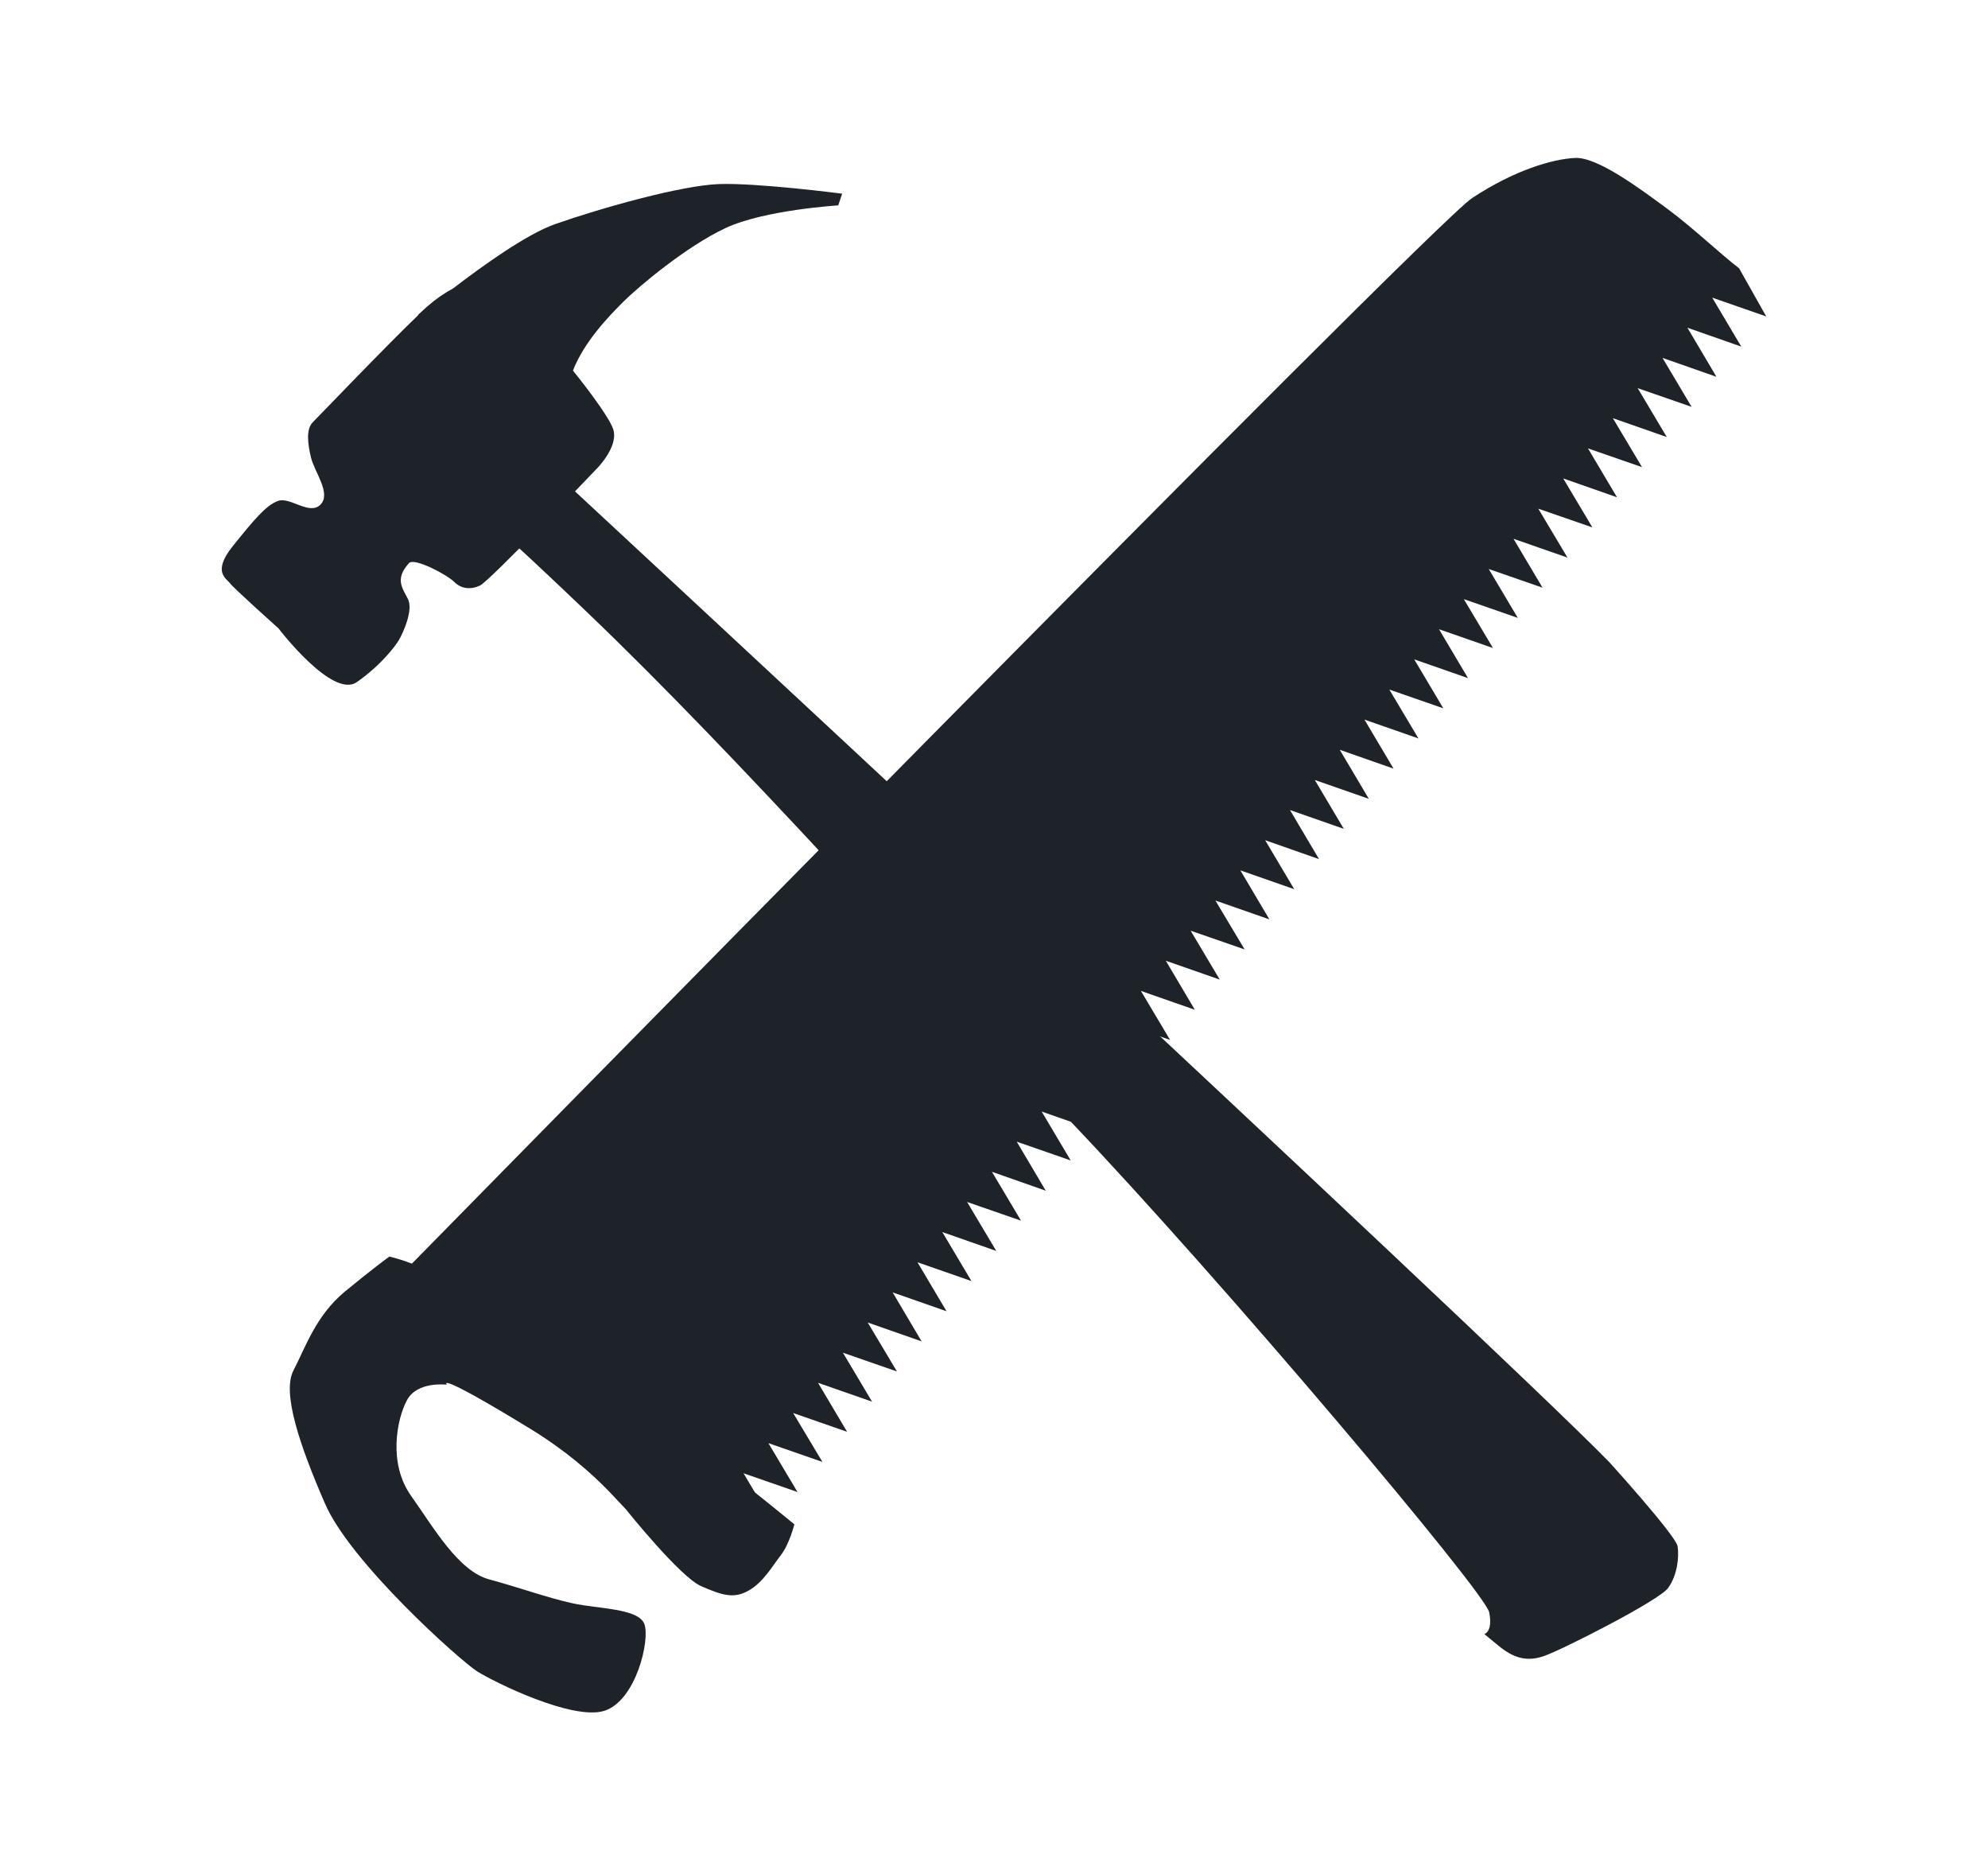 <?xml version="1.0" encoding="utf-8"?>
<!-- Generator: Adobe Illustrator 16.0.3, SVG Export Plug-In . SVG Version: 6.00 Build 0)  -->
<!DOCTYPE svg PUBLIC "-//W3C//DTD SVG 1.1//EN" "http://www.w3.org/Graphics/SVG/1.1/DTD/svg11.dtd">
<svg version="1.1" id="Layer_1" xmlns="http://www.w3.org/2000/svg" xmlns:xlink="http://www.w3.org/1999/xlink" x="0px" y="0px"
	 width="313.576px" height="294.944px" viewBox="0 0 313.576 294.944" enable-background="new 0 0 313.576 294.944"
	 xml:space="preserve">
<g>
	<g>
		<path fill="#1D2328" d="M76.751,82.037c0.02-0.013,0.01-0.033,0.026-0.062c-0.007-0.01-0.026-0.01-0.026-0.03
			C76.751,81.974,76.751,82.003,76.751,82.037z"/>
		<path fill="#1D2328" d="M264.616,243.84c-0.277-1.704-10.823-13.324-10.823-13.324C234.264,210.602,85.609,72.763,85.609,72.763
			s0,0-3.296,2.874c-2.834,2.472-4.943,5.503-5.536,6.337c1.486,1.144,5.517,4.712,15.66,14.411
			c24.71,23.609,53.483,56.334,76.598,80.638c23.899,25.115,65.255,74.113,65.861,77.224c0.62,3.091-0.765,3.434-0.765,3.434
			s0,0,2.218,1.826c2.218,1.829,4.341,2.643,7.201,1.638c2.874-0.992,18.136-8.747,19.568-10.727
			C264.557,248.441,264.88,245.551,264.616,243.84z"/>
	</g>
	<path fill="#1D2328" d="M113.295,29.031c-5.896,0.25-18.105,3.648-25.688,6.294c-4.469,1.569-11.248,6.41-16.122,10.144
		c-1.42,0.765-2.847,1.77-3.915,2.712c-0.079,0.059-0.108,0.092-0.197,0.162c-0.805,0.722-1.431,1.305-1.431,1.305l0.026,0.043
		c-5.467,5.26-15.746,16.026-16.629,16.89c-1.078,1.084-0.827,3.335-0.268,5.632c0.584,2.297,3.214,5.636,1.467,7.373
		c-1.727,1.736-4.778-1.279-6.684-0.593c-1.911,0.685-3.858,3.055-7.154,7.151c-3.272,4.077-0.959,5.079-0.451,5.804
		c0.511,0.725,7.682,7.148,7.682,7.148s8.479,11.125,12.335,8.479c3.816-2.673,6.054-5.616,6.696-6.71
		c0.633-1.104,2.268-4.669,1.378-6.419c-0.887-1.743-2.089-3.164,0.182-5.652c0.801-0.903,5.961,1.809,7.108,2.953
		c1.14,1.137,2.59,1.266,4.076,0.593c1.496-0.682,18.333-18.336,18.333-18.336s3.447-3.365,2.735-6.156
		c-0.422-1.608-3.477-5.767-6.4-9.412c1.76-4.528,5.646-8.552,7.89-10.796c2.456-2.455,10.038-8.815,16.201-11.686
		c6.149-2.864,17.757-3.566,17.757-3.566l0.615-1.846C132.837,30.541,119.19,28.781,113.295,29.031z"/>
</g>
<g>
	<path fill="#1D2328" d="M61.417,198.151c0,0-2.502,1.799-7.079,5.573c-4.541,3.787-6.199,8.848-8.044,12.375
		c-1.833,3.526,0.933,11.699,4.949,20.966c4.008,9.313,21.25,24.713,23.979,26.47c2.742,1.75,15.087,7.804,20.076,6.258
		c5.029-1.559,7.3-11.288,6.328-13.716c-0.937-2.461-7.343-2.37-11.301-3.246c-3.958-0.86-8.203-2.429-13.106-3.757
		c-4.917-1.285-8.832-8.206-12.421-13.254c-3.556-5.049-2.237-11.979-0.609-15.011c1.628-3.055,6.294-2.452,6.294-2.452
		s-2.155-2.399,13.156,6.951c5.635,3.457,9.523,6.897,12.411,9.86l2.039,2.162c0.201,0.217,0.442,0.468,0.643,0.679
		c0.182,0.241,8.517,10.635,11.852,12.111c3.414,1.5,5.22,2.01,7.514,0.692c2.297-1.285,3.73-3.856,5.059-5.56
		c1.361-1.747,2.139-4.874,2.139-4.874S79.513,202.409,61.417,198.151z"/>
	<path fill="#1D2328" d="M274.308,42.296c-2.659-1.994-7.319-6.413-11.057-9.175c-4.465-3.306-11.264-8.387-14.797-8.216
		c-3.559,0.178-9.523,1.898-16.253,6.328c-6.696,4.416-167.252,168.055-167.252,168.055l49.357,33.357l-1.101-1.869l8.664,9.274
		l-4.591-7.725l8.516,2.959l-4.591-7.708l8.52,2.959l-4.614-7.708l8.509,2.959l-4.587-7.725l8.522,2.972l-4.598-7.721l8.525,2.963
		l-4.61-7.722l8.499,2.973l-4.567-7.721l8.499,2.972l-4.584-7.725l8.516,2.966l-4.601-7.731l8.516,2.979l-4.601-7.721l8.506,2.949
		l-4.591-7.708l8.489,2.982l-4.574-7.731l8.51,2.959l-4.581-7.711l8.495,2.972l-4.587-7.721l8.516,2.949l-4.601-7.711l8.509,2.963
		l-4.584-7.702l8.506,2.953l-4.601-7.725l8.51,2.973l-4.578-7.731l8.506,2.973l-4.591-7.711l8.516,2.953l-4.61-7.711l8.516,2.973
		l-4.581-7.731l8.496,2.969l-4.581-7.722l8.496,2.982l-4.587-7.744l8.495,2.969L207.392,123l8.522,2.973l-4.591-7.738l8.486,2.972
		l-4.587-7.731l8.516,2.972l-4.595-7.711l8.516,2.959l-4.584-7.718l8.483,2.959l-4.578-7.711l8.51,2.963l-4.595-7.712l8.516,2.963
		l-4.587-7.711l8.485,2.943l-4.58-7.711l8.516,2.969l-4.601-7.712l8.528,2.95l-4.597-7.722l8.482,2.973l-4.577-7.708l8.525,2.956
		l-4.601-7.722l8.506,2.973l-4.591-7.708l8.506,2.949l-4.591-7.721l8.506,2.979l-4.577-7.738l8.495,2.979l-4.58-7.721l8.516,2.962"
		/>
</g>
</svg>
